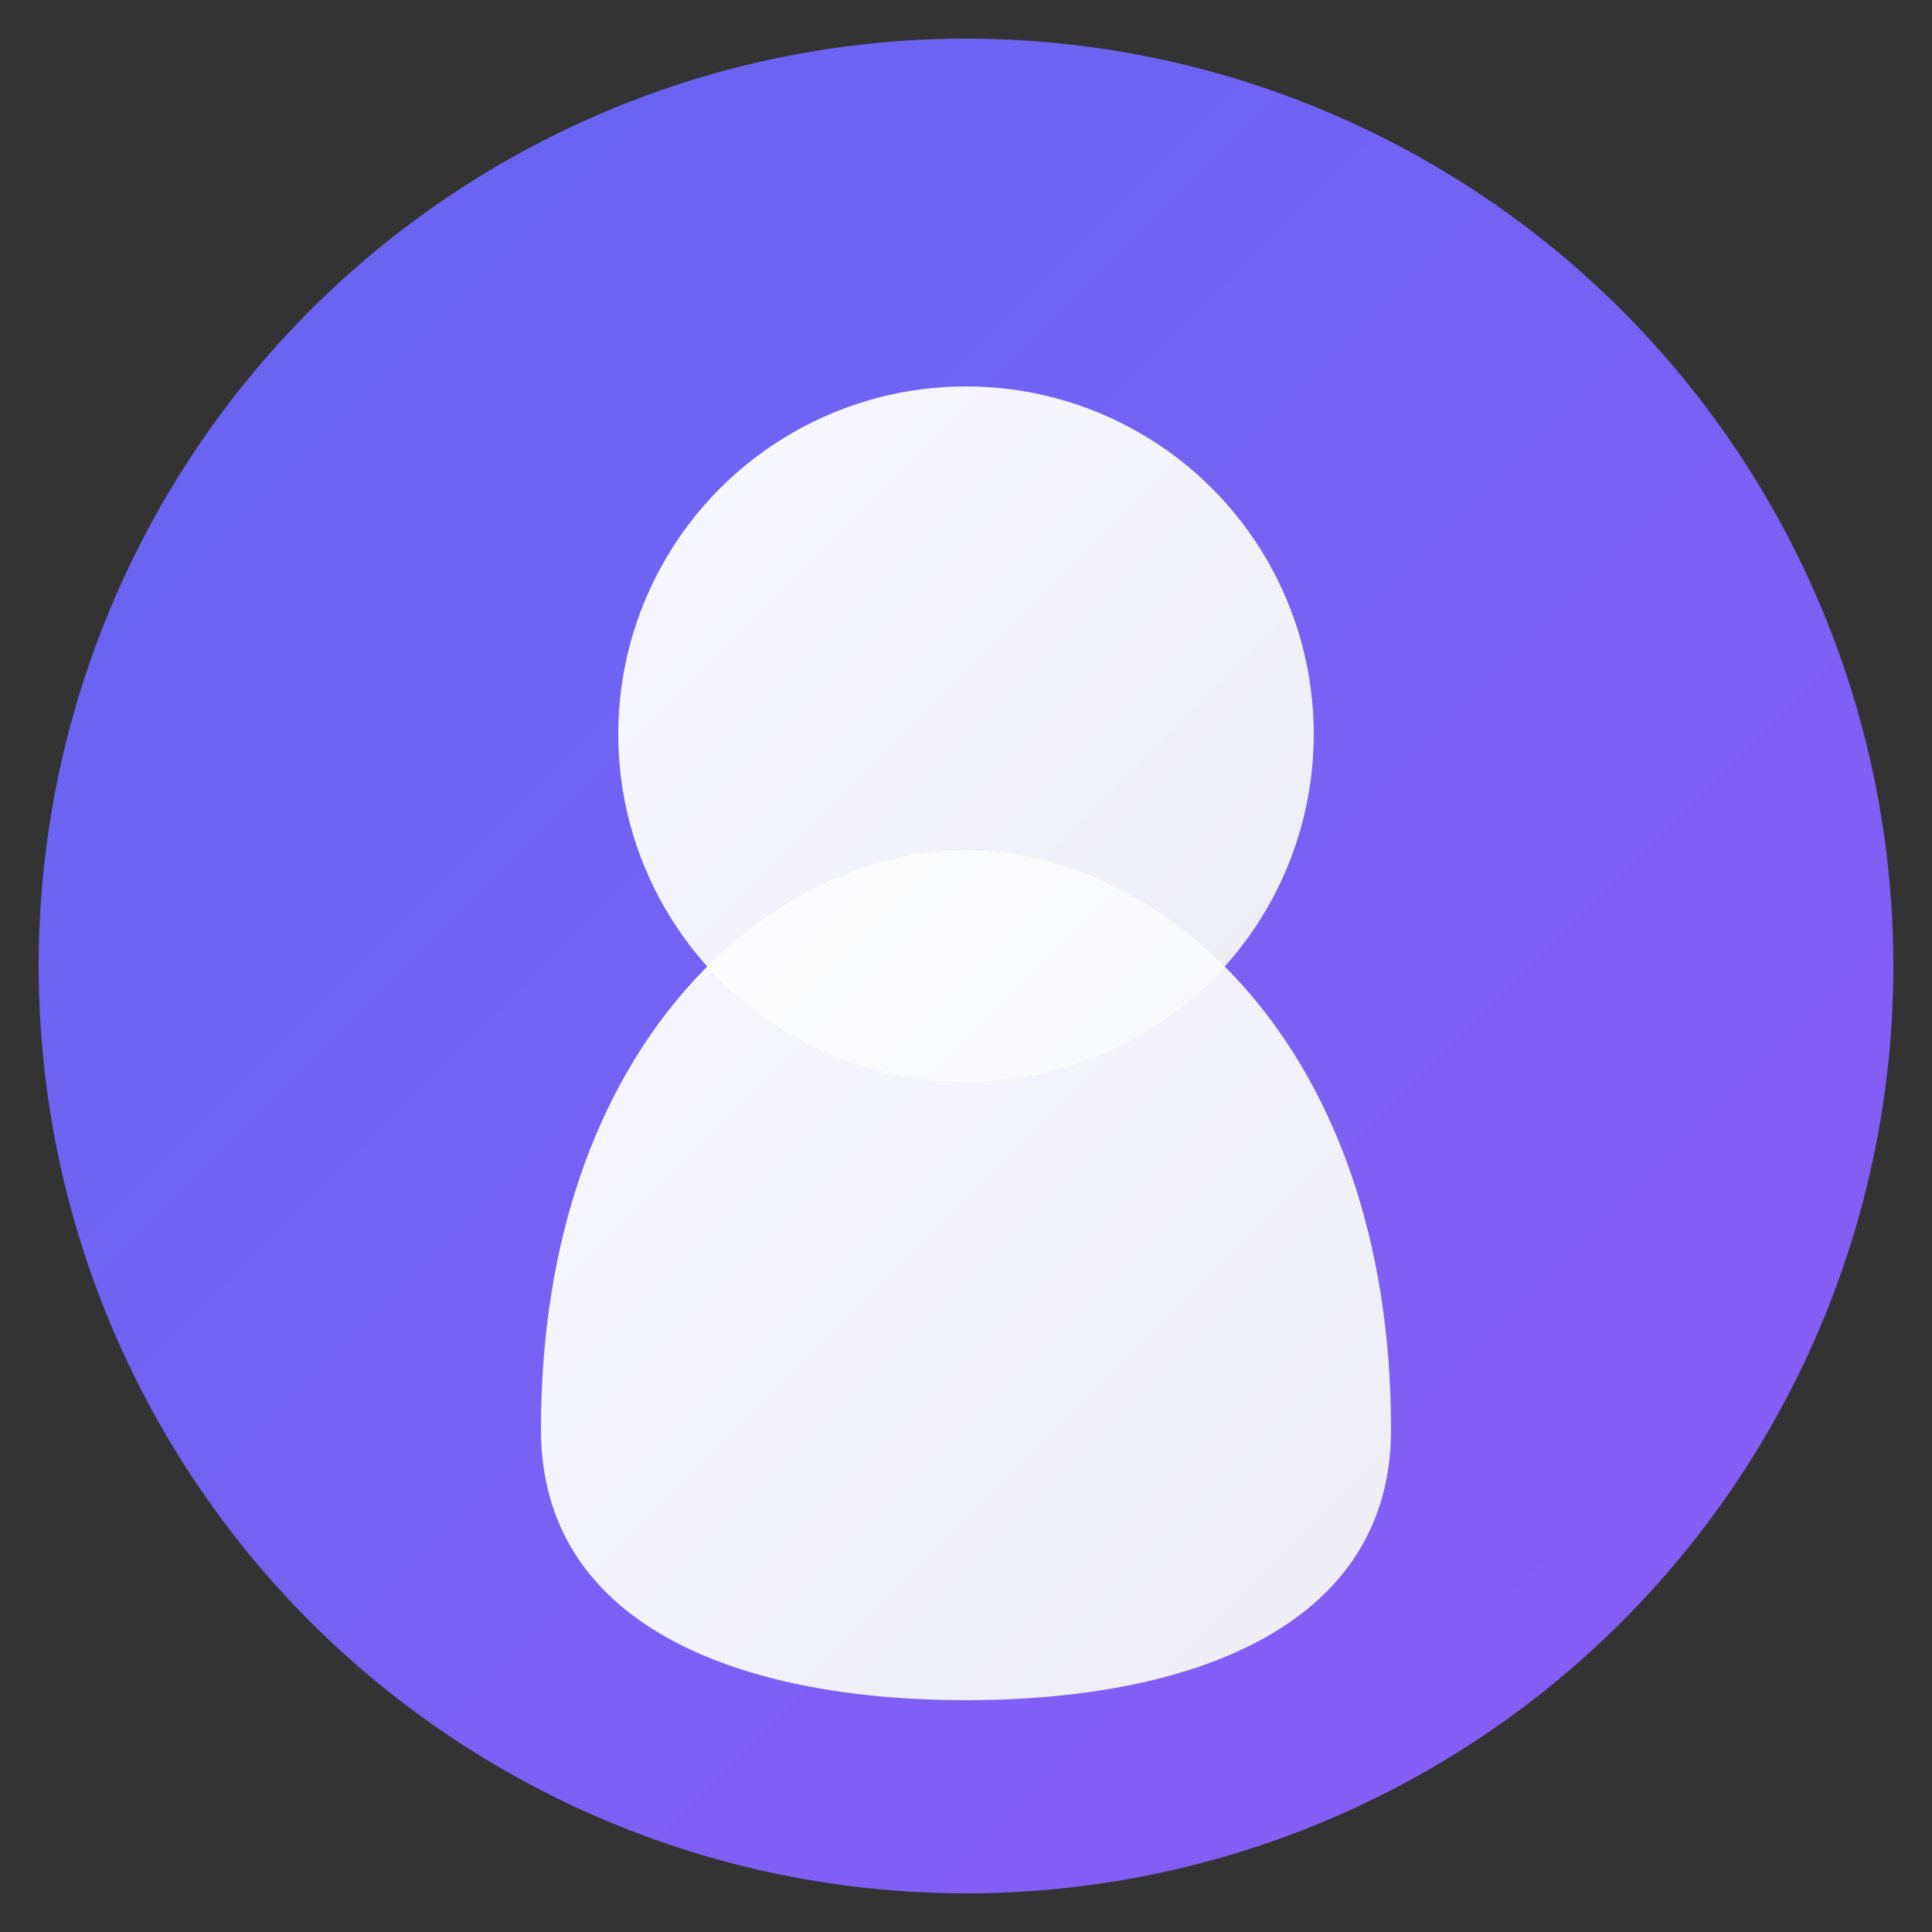 <?xml version="1.0" encoding="UTF-8"?>
<svg width="100" height="100" viewBox="0 0 100 100" xmlns="http://www.w3.org/2000/svg">
    <rect x="0" y="0" width="100" height="100" fill="#333333" stroke="none"/>
    <!-- Определение градиентов -->
    <defs>
        <linearGradient id="backgroundGradient" x1="0%" y1="0%" x2="100%" y2="100%">
            <stop offset="0%" style="stop-color:#6366f1;stop-opacity:1" />
            <stop offset="100%" style="stop-color:#8b5cf6;stop-opacity:1" />
        </linearGradient>
        <linearGradient id="figureGradient" x1="0%" y1="0%" x2="100%" y2="100%">
            <stop offset="0%" style="stop-color:#ffffff;stop-opacity:0.95" />
            <stop offset="100%" style="stop-color:#f3f4f6;stop-opacity:0.95" />
        </linearGradient>
    </defs>

    <!-- Фон с градиентом -->
    <circle cx="50" cy="50" r="48" fill="url(#backgroundGradient)"/>

    <!-- Силуэт пользователя -->
    <g transform="translate(0,2)">
        <!-- Голова -->
        <circle cx="50" cy="36" r="18" fill="url(#figureGradient)"/>
        
        <!-- Тело -->
        <path d="
            M 28 72
            C 28 52 40 42 50 42
            C 60 42 72 52 72 72
            C 72 82 62 86 50 86
            C 38 86 28 82 28 72
            Z" 
            fill="url(#figureGradient)"/>
    </g>
</svg> 